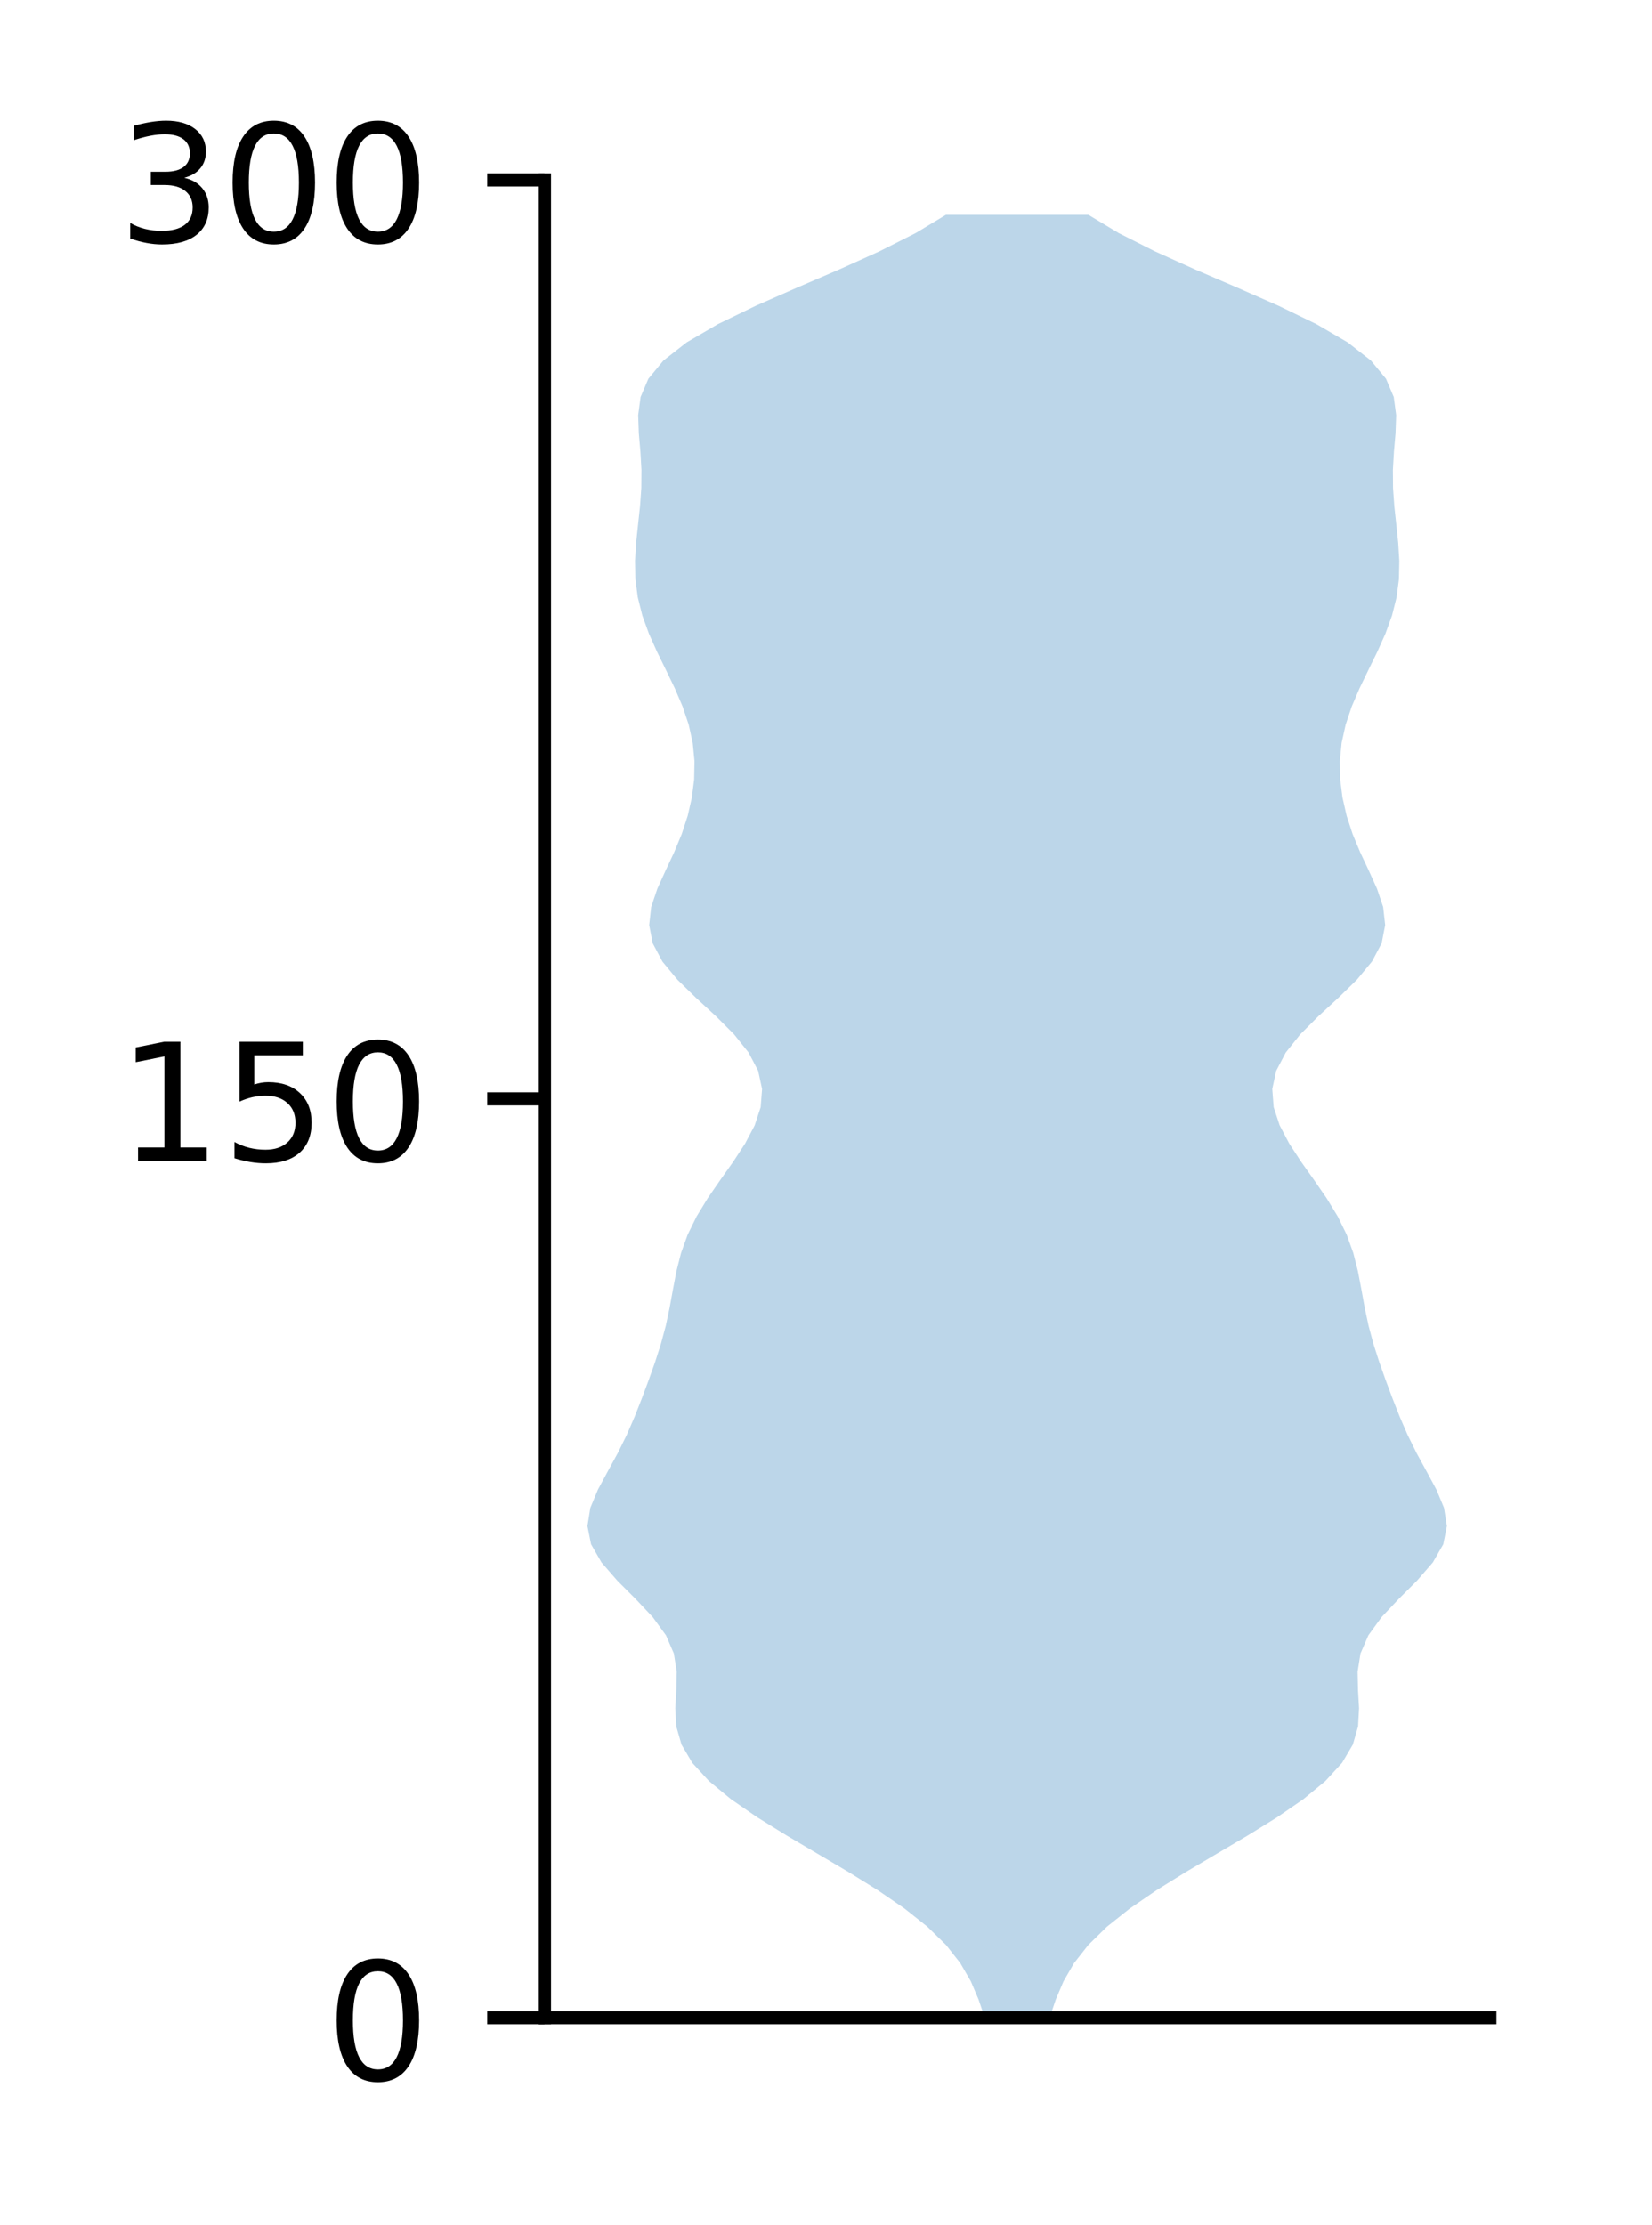<?xml version="1.0" encoding="utf-8" standalone="no"?>
<!DOCTYPE svg PUBLIC "-//W3C//DTD SVG 1.1//EN"
  "http://www.w3.org/Graphics/SVG/1.1/DTD/svg11.dtd">
<!-- Created with matplotlib (http://matplotlib.org/) -->
<svg height="136pt" version="1.1" viewBox="0 0 101 136" width="101pt" xmlns="http://www.w3.org/2000/svg" xmlns:xlink="http://www.w3.org/1999/xlink">
 <defs>
  <style type="text/css">
*{stroke-linecap:butt;stroke-linejoin:round;}
  </style>
 </defs>
 <g id="figure_1">
  <g id="patch_1">
   <path d="M 0 136.398 
L 101.787 136.398 
L 101.787 0 
L 0 0 
z
" style="fill:#ffffff;"/>
  </g>
  <g id="axes_1">
   <g id="patch_2">
    <path d="M 33.288 123.319 
L 91.088 123.319 
L 91.088 10.999 
L 33.288 10.999 
z
" style="fill:#ffffff;"/>
   </g>
   <g id="PolyCollection_1">
    <path clip-path="url(#p831f696ccc)" d="M 64.173 123.319 
L 60.202 123.319 
L 59.828 122.206 
L 59.354 121.093 
L 58.71 119.98 
L 57.835 118.867 
L 56.697 117.754 
L 55.297 116.641 
L 53.671 115.528 
L 51.878 114.415 
L 49.995 113.302 
L 48.108 112.189 
L 46.309 111.076 
L 44.692 109.963 
L 43.342 108.85 
L 42.323 107.737 
L 41.666 106.624 
L 41.346 105.511 
L 41.286 104.398 
L 41.35 103.285 
L 41.374 102.172 
L 41.199 101.059 
L 40.716 99.946 
L 39.907 98.833 
L 38.857 97.72 
L 37.743 96.607 
L 36.776 95.494 
L 36.136 94.381 
L 35.915 93.268 
L 36.092 92.155 
L 36.556 91.042 
L 37.156 89.929 
L 37.765 88.816 
L 38.316 87.703 
L 38.798 86.59 
L 39.237 85.477 
L 39.653 84.364 
L 40.049 83.251 
L 40.406 82.138 
L 40.705 81.025 
L 40.942 79.912 
L 41.144 78.799 
L 41.357 77.686 
L 41.64 76.573 
L 42.042 75.46 
L 42.588 74.347 
L 43.267 73.234 
L 44.035 72.121 
L 44.824 71.008 
L 45.552 69.895 
L 46.139 68.782 
L 46.506 67.669 
L 46.592 66.556 
L 46.35 65.443 
L 45.768 64.33 
L 44.879 63.217 
L 43.765 62.104 
L 42.558 60.991 
L 41.417 59.878 
L 40.495 58.765 
L 39.905 57.652 
L 39.689 56.539 
L 39.814 55.426 
L 40.19 54.313 
L 40.695 53.2 
L 41.218 52.087 
L 41.681 50.974 
L 42.045 49.861 
L 42.299 48.748 
L 42.439 47.635 
L 42.46 46.522 
L 42.352 45.409 
L 42.107 44.296 
L 41.734 43.183 
L 41.257 42.07 
L 40.719 40.957 
L 40.174 39.844 
L 39.675 38.731 
L 39.271 37.618 
L 38.992 36.505 
L 38.847 35.392 
L 38.825 34.279 
L 38.893 33.166 
L 39.01 32.053 
L 39.13 30.94 
L 39.209 29.827 
L 39.217 28.714 
L 39.153 27.601 
L 39.056 26.488 
L 39.017 25.375 
L 39.165 24.262 
L 39.64 23.149 
L 40.56 22.036 
L 41.984 20.923 
L 43.892 19.81 
L 46.188 18.697 
L 48.718 17.584 
L 51.305 16.471 
L 53.772 15.358 
L 55.978 14.245 
L 57.828 13.132 
L 66.547 13.132 
L 66.547 13.132 
L 68.397 14.245 
L 70.603 15.358 
L 73.07 16.471 
L 75.657 17.584 
L 78.187 18.697 
L 80.483 19.81 
L 82.391 20.923 
L 83.815 22.036 
L 84.735 23.149 
L 85.21 24.262 
L 85.358 25.375 
L 85.319 26.488 
L 85.222 27.601 
L 85.158 28.714 
L 85.166 29.827 
L 85.245 30.94 
L 85.365 32.053 
L 85.482 33.166 
L 85.55 34.279 
L 85.528 35.392 
L 85.383 36.505 
L 85.104 37.618 
L 84.7 38.731 
L 84.201 39.844 
L 83.656 40.957 
L 83.118 42.07 
L 82.641 43.183 
L 82.268 44.296 
L 82.023 45.409 
L 81.915 46.522 
L 81.936 47.635 
L 82.076 48.748 
L 82.33 49.861 
L 82.694 50.974 
L 83.157 52.087 
L 83.68 53.2 
L 84.185 54.313 
L 84.561 55.426 
L 84.686 56.539 
L 84.47 57.652 
L 83.88 58.765 
L 82.958 59.878 
L 81.817 60.991 
L 80.61 62.104 
L 79.496 63.217 
L 78.607 64.33 
L 78.025 65.443 
L 77.783 66.556 
L 77.869 67.669 
L 78.236 68.782 
L 78.823 69.895 
L 79.551 71.008 
L 80.34 72.121 
L 81.108 73.234 
L 81.787 74.347 
L 82.333 75.46 
L 82.735 76.573 
L 83.018 77.686 
L 83.231 78.799 
L 83.433 79.912 
L 83.67 81.025 
L 83.969 82.138 
L 84.326 83.251 
L 84.722 84.364 
L 85.138 85.477 
L 85.577 86.59 
L 86.059 87.703 
L 86.61 88.816 
L 87.219 89.929 
L 87.819 91.042 
L 88.283 92.155 
L 88.46 93.268 
L 88.239 94.381 
L 87.599 95.494 
L 86.632 96.607 
L 85.518 97.72 
L 84.468 98.833 
L 83.659 99.946 
L 83.176 101.059 
L 83.001 102.172 
L 83.025 103.285 
L 83.089 104.398 
L 83.029 105.511 
L 82.709 106.624 
L 82.052 107.737 
L 81.033 108.85 
L 79.683 109.963 
L 78.066 111.076 
L 76.267 112.189 
L 74.38 113.302 
L 72.497 114.415 
L 70.704 115.528 
L 69.078 116.641 
L 67.678 117.754 
L 66.54 118.867 
L 65.665 119.98 
L 65.021 121.093 
L 64.547 122.206 
L 64.173 123.319 
z
" style="fill:#1f77b4;fill-opacity:0.3;"/>
   </g>
   <g id="matplotlib.axis_1"/>
   <g id="matplotlib.axis_2">
    <g id="ytick_1">
     <g id="line2d_1">
      <defs>
       <path d="M 0 0 
L -3.5 0 
" id="mf16a62f1ec" style="stroke:#000000;stroke-width:0.8;"/>
      </defs>
      <g>
       <use style="stroke:#000000;stroke-width:0.8;" x="33.288" xlink:href="#mf16a62f1ec" y="123.319"/>
      </g>
     </g>
     <g id="text_1">
      <!-- 0 -->
      <defs>
       <path d="M 31.781 66.406 
Q 24.172 66.406 20.328 58.906 
Q 16.5 51.422 16.5 36.375 
Q 16.5 21.391 20.328 13.891 
Q 24.172 6.391 31.781 6.391 
Q 39.453 6.391 43.281 13.891 
Q 47.125 21.391 47.125 36.375 
Q 47.125 51.422 43.281 58.906 
Q 39.453 66.406 31.781 66.406 
z
M 31.781 74.219 
Q 44.047 74.219 50.516 64.516 
Q 56.984 54.828 56.984 36.375 
Q 56.984 17.969 50.516 8.266 
Q 44.047 -1.422 31.781 -1.422 
Q 19.531 -1.422 13.062 8.266 
Q 6.594 17.969 6.594 36.375 
Q 6.594 54.828 13.062 64.516 
Q 19.531 74.219 31.781 74.219 
z
" id="DejaVuSans-30"/>
      </defs>
      <g transform="translate(19.925 127.118)scale(0.1 -0.1)">
       <use xlink:href="#DejaVuSans-30"/>
      </g>
     </g>
    </g>
    <g id="ytick_2">
     <g id="line2d_2">
      <g>
       <use style="stroke:#000000;stroke-width:0.8;" x="33.288" xlink:href="#mf16a62f1ec" y="67.159"/>
      </g>
     </g>
     <g id="text_2">
      <!-- 150 -->
      <defs>
       <path d="M 12.406 8.297 
L 28.516 8.297 
L 28.516 63.922 
L 10.984 60.406 
L 10.984 69.391 
L 28.422 72.906 
L 38.281 72.906 
L 38.281 8.297 
L 54.391 8.297 
L 54.391 0 
L 12.406 0 
z
" id="DejaVuSans-31"/>
       <path d="M 10.797 72.906 
L 49.516 72.906 
L 49.516 64.594 
L 19.828 64.594 
L 19.828 46.734 
Q 21.969 47.469 24.109 47.828 
Q 26.266 48.188 28.422 48.188 
Q 40.625 48.188 47.75 41.5 
Q 54.891 34.812 54.891 23.391 
Q 54.891 11.625 47.562 5.094 
Q 40.234 -1.422 26.906 -1.422 
Q 22.312 -1.422 17.547 -0.641 
Q 12.797 0.141 7.719 1.703 
L 7.719 11.625 
Q 12.109 9.234 16.797 8.062 
Q 21.484 6.891 26.703 6.891 
Q 35.156 6.891 40.078 11.328 
Q 45.016 15.766 45.016 23.391 
Q 45.016 31 40.078 35.438 
Q 35.156 39.891 26.703 39.891 
Q 22.75 39.891 18.812 39.016 
Q 14.891 38.141 10.797 36.281 
z
" id="DejaVuSans-35"/>
      </defs>
      <g transform="translate(7.2 70.958)scale(0.1 -0.1)">
       <use xlink:href="#DejaVuSans-31"/>
       <use x="63.623" xlink:href="#DejaVuSans-35"/>
       <use x="127.246" xlink:href="#DejaVuSans-30"/>
      </g>
     </g>
    </g>
    <g id="ytick_3">
     <g id="line2d_3">
      <g>
       <use style="stroke:#000000;stroke-width:0.8;" x="33.288" xlink:href="#mf16a62f1ec" y="10.999"/>
      </g>
     </g>
     <g id="text_3">
      <!-- 300 -->
      <defs>
       <path d="M 40.578 39.312 
Q 47.656 37.797 51.625 33 
Q 55.609 28.219 55.609 21.188 
Q 55.609 10.406 48.188 4.484 
Q 40.766 -1.422 27.094 -1.422 
Q 22.516 -1.422 17.656 -0.516 
Q 12.797 0.391 7.625 2.203 
L 7.625 11.719 
Q 11.719 9.328 16.594 8.109 
Q 21.484 6.891 26.812 6.891 
Q 36.078 6.891 40.938 10.547 
Q 45.797 14.203 45.797 21.188 
Q 45.797 27.641 41.281 31.266 
Q 36.766 34.906 28.719 34.906 
L 20.219 34.906 
L 20.219 43.016 
L 29.109 43.016 
Q 36.375 43.016 40.234 45.922 
Q 44.094 48.828 44.094 54.297 
Q 44.094 59.906 40.109 62.906 
Q 36.141 65.922 28.719 65.922 
Q 24.656 65.922 20.016 65.031 
Q 15.375 64.156 9.812 62.312 
L 9.812 71.094 
Q 15.438 72.656 20.344 73.438 
Q 25.25 74.219 29.594 74.219 
Q 40.828 74.219 47.359 69.109 
Q 53.906 64.016 53.906 55.328 
Q 53.906 49.266 50.438 45.094 
Q 46.969 40.922 40.578 39.312 
z
" id="DejaVuSans-33"/>
      </defs>
      <g transform="translate(7.2 14.798)scale(0.1 -0.1)">
       <use xlink:href="#DejaVuSans-33"/>
       <use x="63.623" xlink:href="#DejaVuSans-30"/>
       <use x="127.246" xlink:href="#DejaVuSans-30"/>
      </g>
     </g>
    </g>
   </g>
   <g id="patch_3">
    <path d="M 33.288 123.319 
L 33.288 10.999 
" style="fill:none;stroke:#000000;stroke-linecap:square;stroke-linejoin:miter;stroke-width:0.8;"/>
   </g>
   <g id="patch_4">
    <path d="M 33.288 123.319 
L 91.088 123.319 
" style="fill:none;stroke:#000000;stroke-linecap:square;stroke-linejoin:miter;stroke-width:0.8;"/>
   </g>
  </g>
 </g>
 <defs>
  <clipPath id="p831f696ccc">
   <rect height="112.32" width="57.8" x="33.288" y="10.999"/>
  </clipPath>
 </defs>
</svg>
